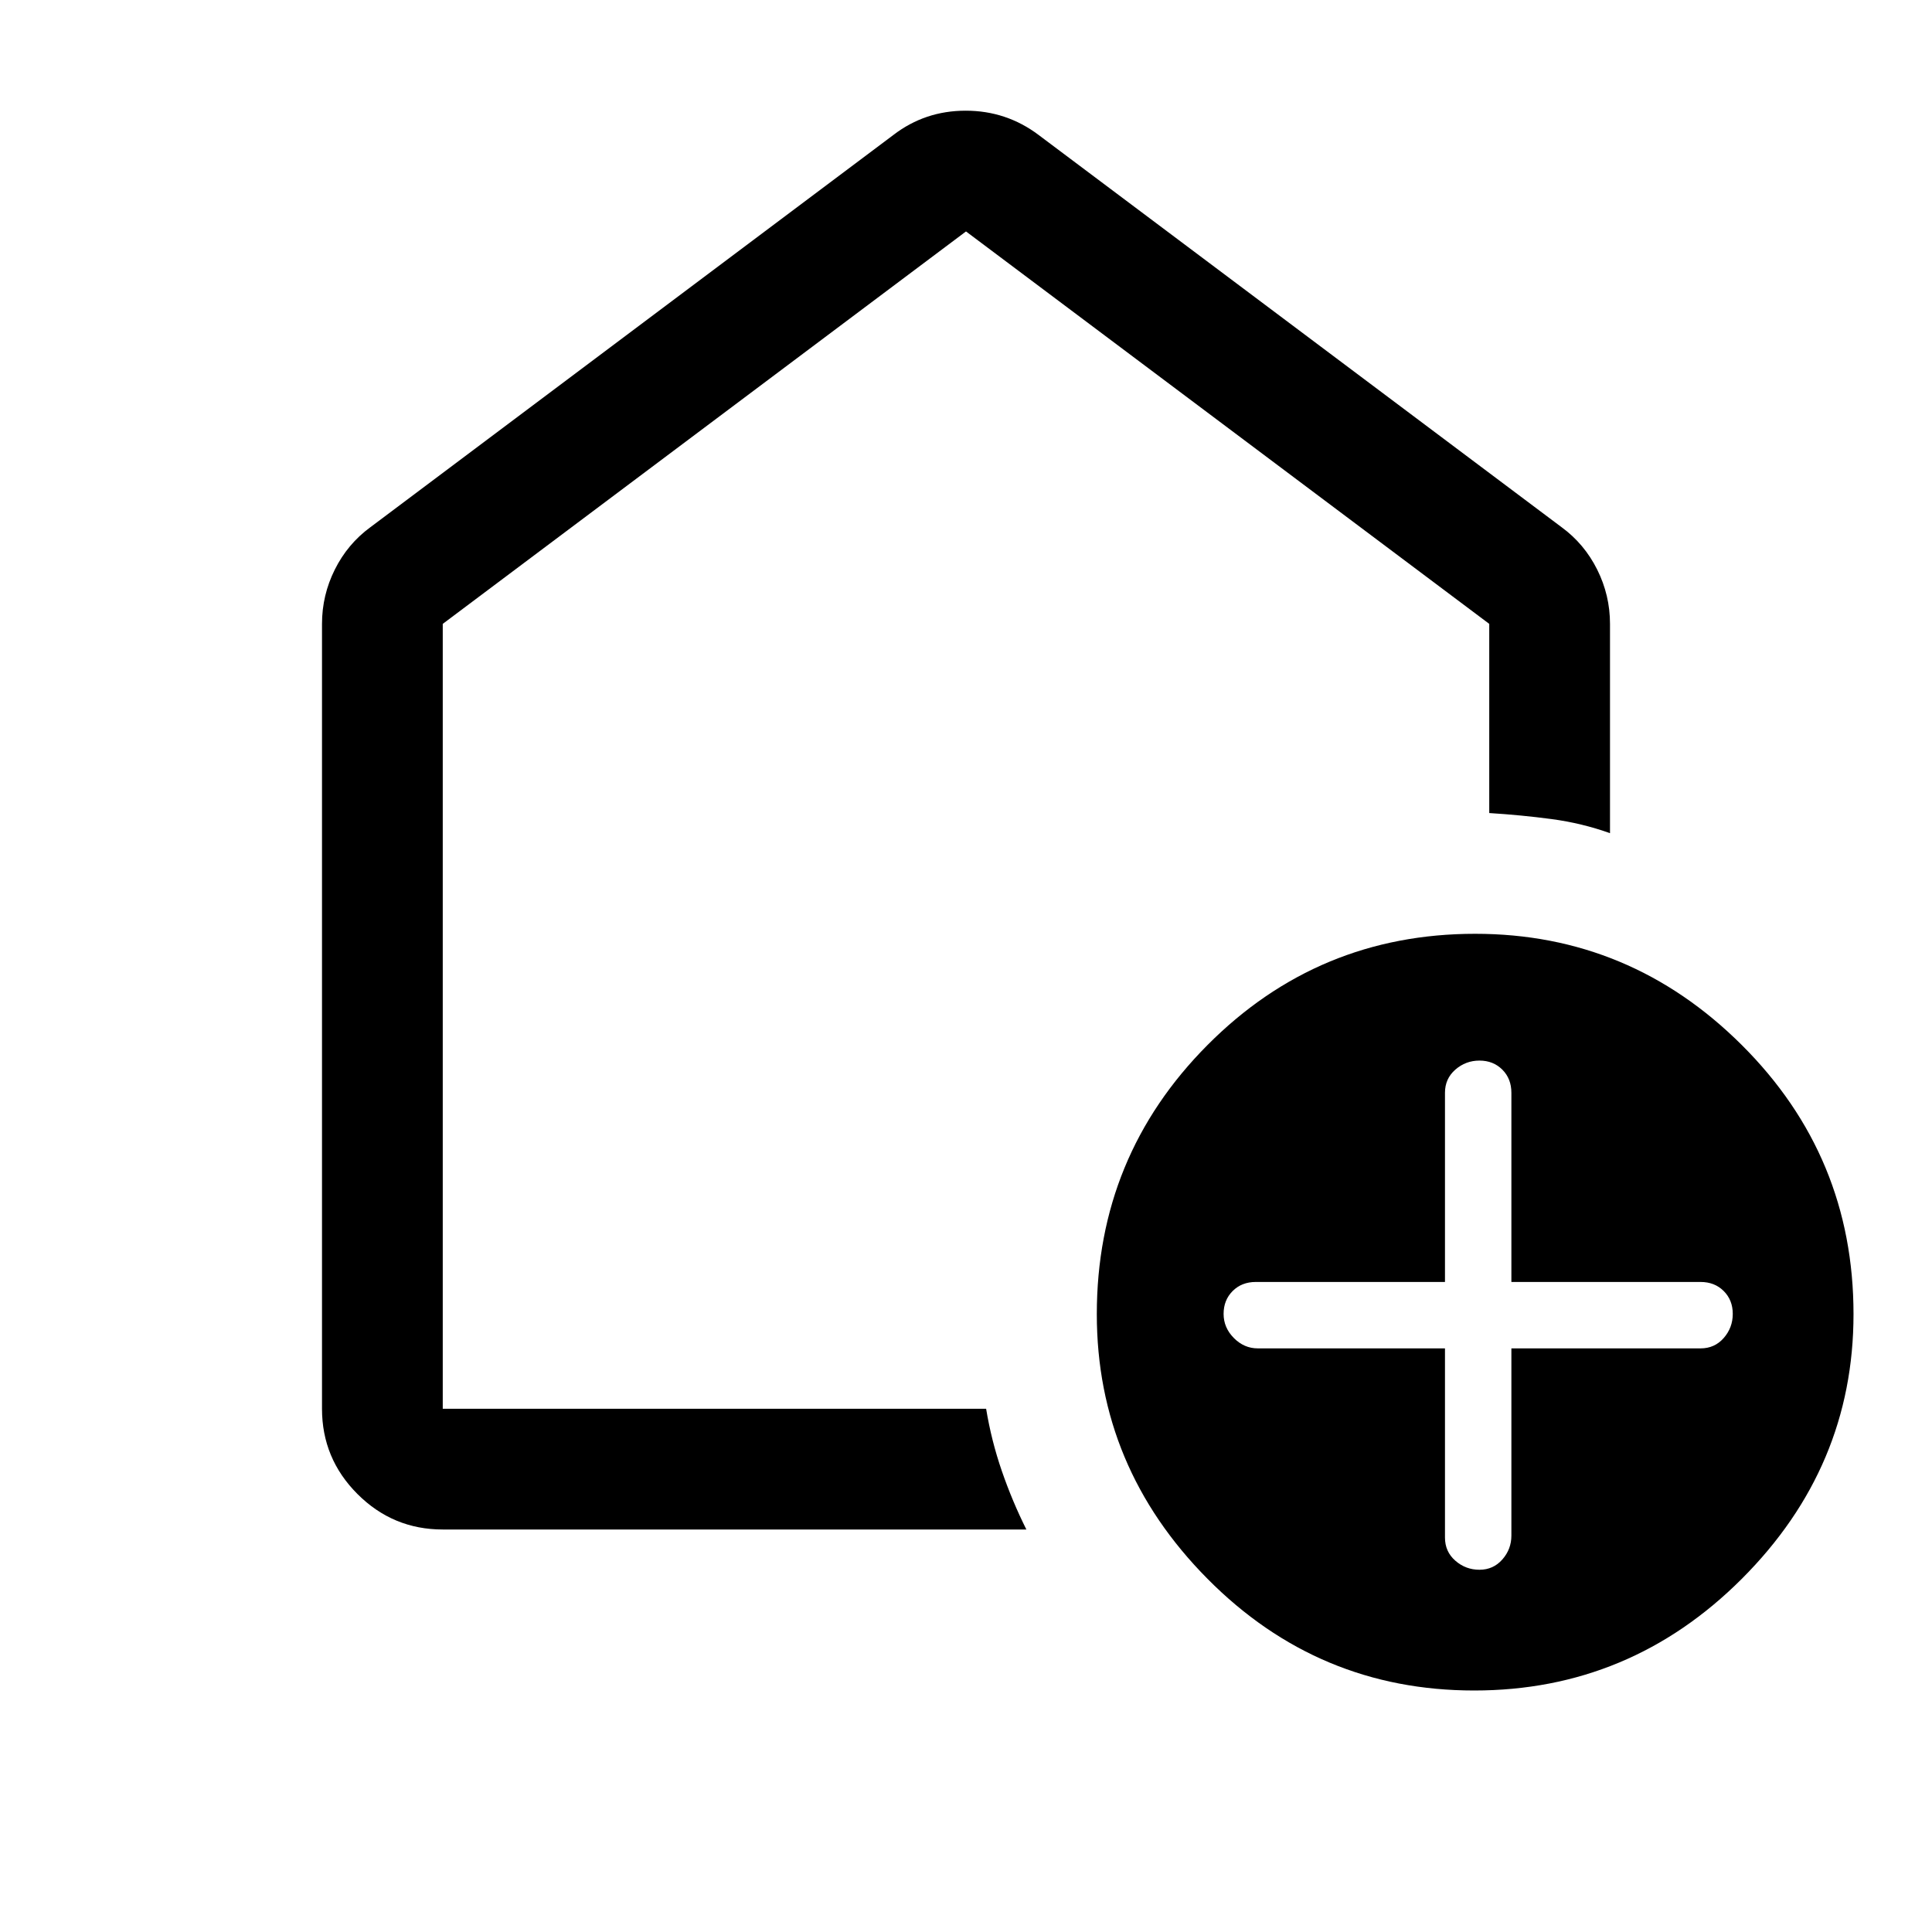 <svg xmlns="http://www.w3.org/2000/svg" width="48" height="48" viewBox="0 96 960 960"><path d="M718 766v94q0 7 5.143 11.5t12 4.5q6.857 0 11.357-5.1 4.5-5.1 4.5-11.9v-93h94q7 0 11.5-5.143t4.5-12q0-6.857-4.5-11.357Q852 733 845 733h-94v-94q0-7-4.5-11.5t-11.357-4.5q-6.857 0-12 4.5T718 639v94h-94q-7 0-11.5 4.5t-4.5 11.357q0 6.857 5.1 12T625 766h93Zm14.5 170Q655 936 600 880.5T545 749q0-78.435 54.99-133.718Q654.98 560 733 560q77 0 132.5 55.282Q921 670.565 921 749q0 76-55.5 131.5t-133 55.5ZM220 856q-24.75 0-42.375-17.625T160 796V406q0-14.25 6.375-27T184 358l260-195q15.68-12 35.84-12Q500 151 516 163l260 195q11.25 8.25 17.625 21T800 406v104q-14-5-29-7t-31-3v-94L480 211 220 406v390h270q2.6 15.836 7.8 30.918Q503 842 510 856H220Zm260-353Z"/></svg>